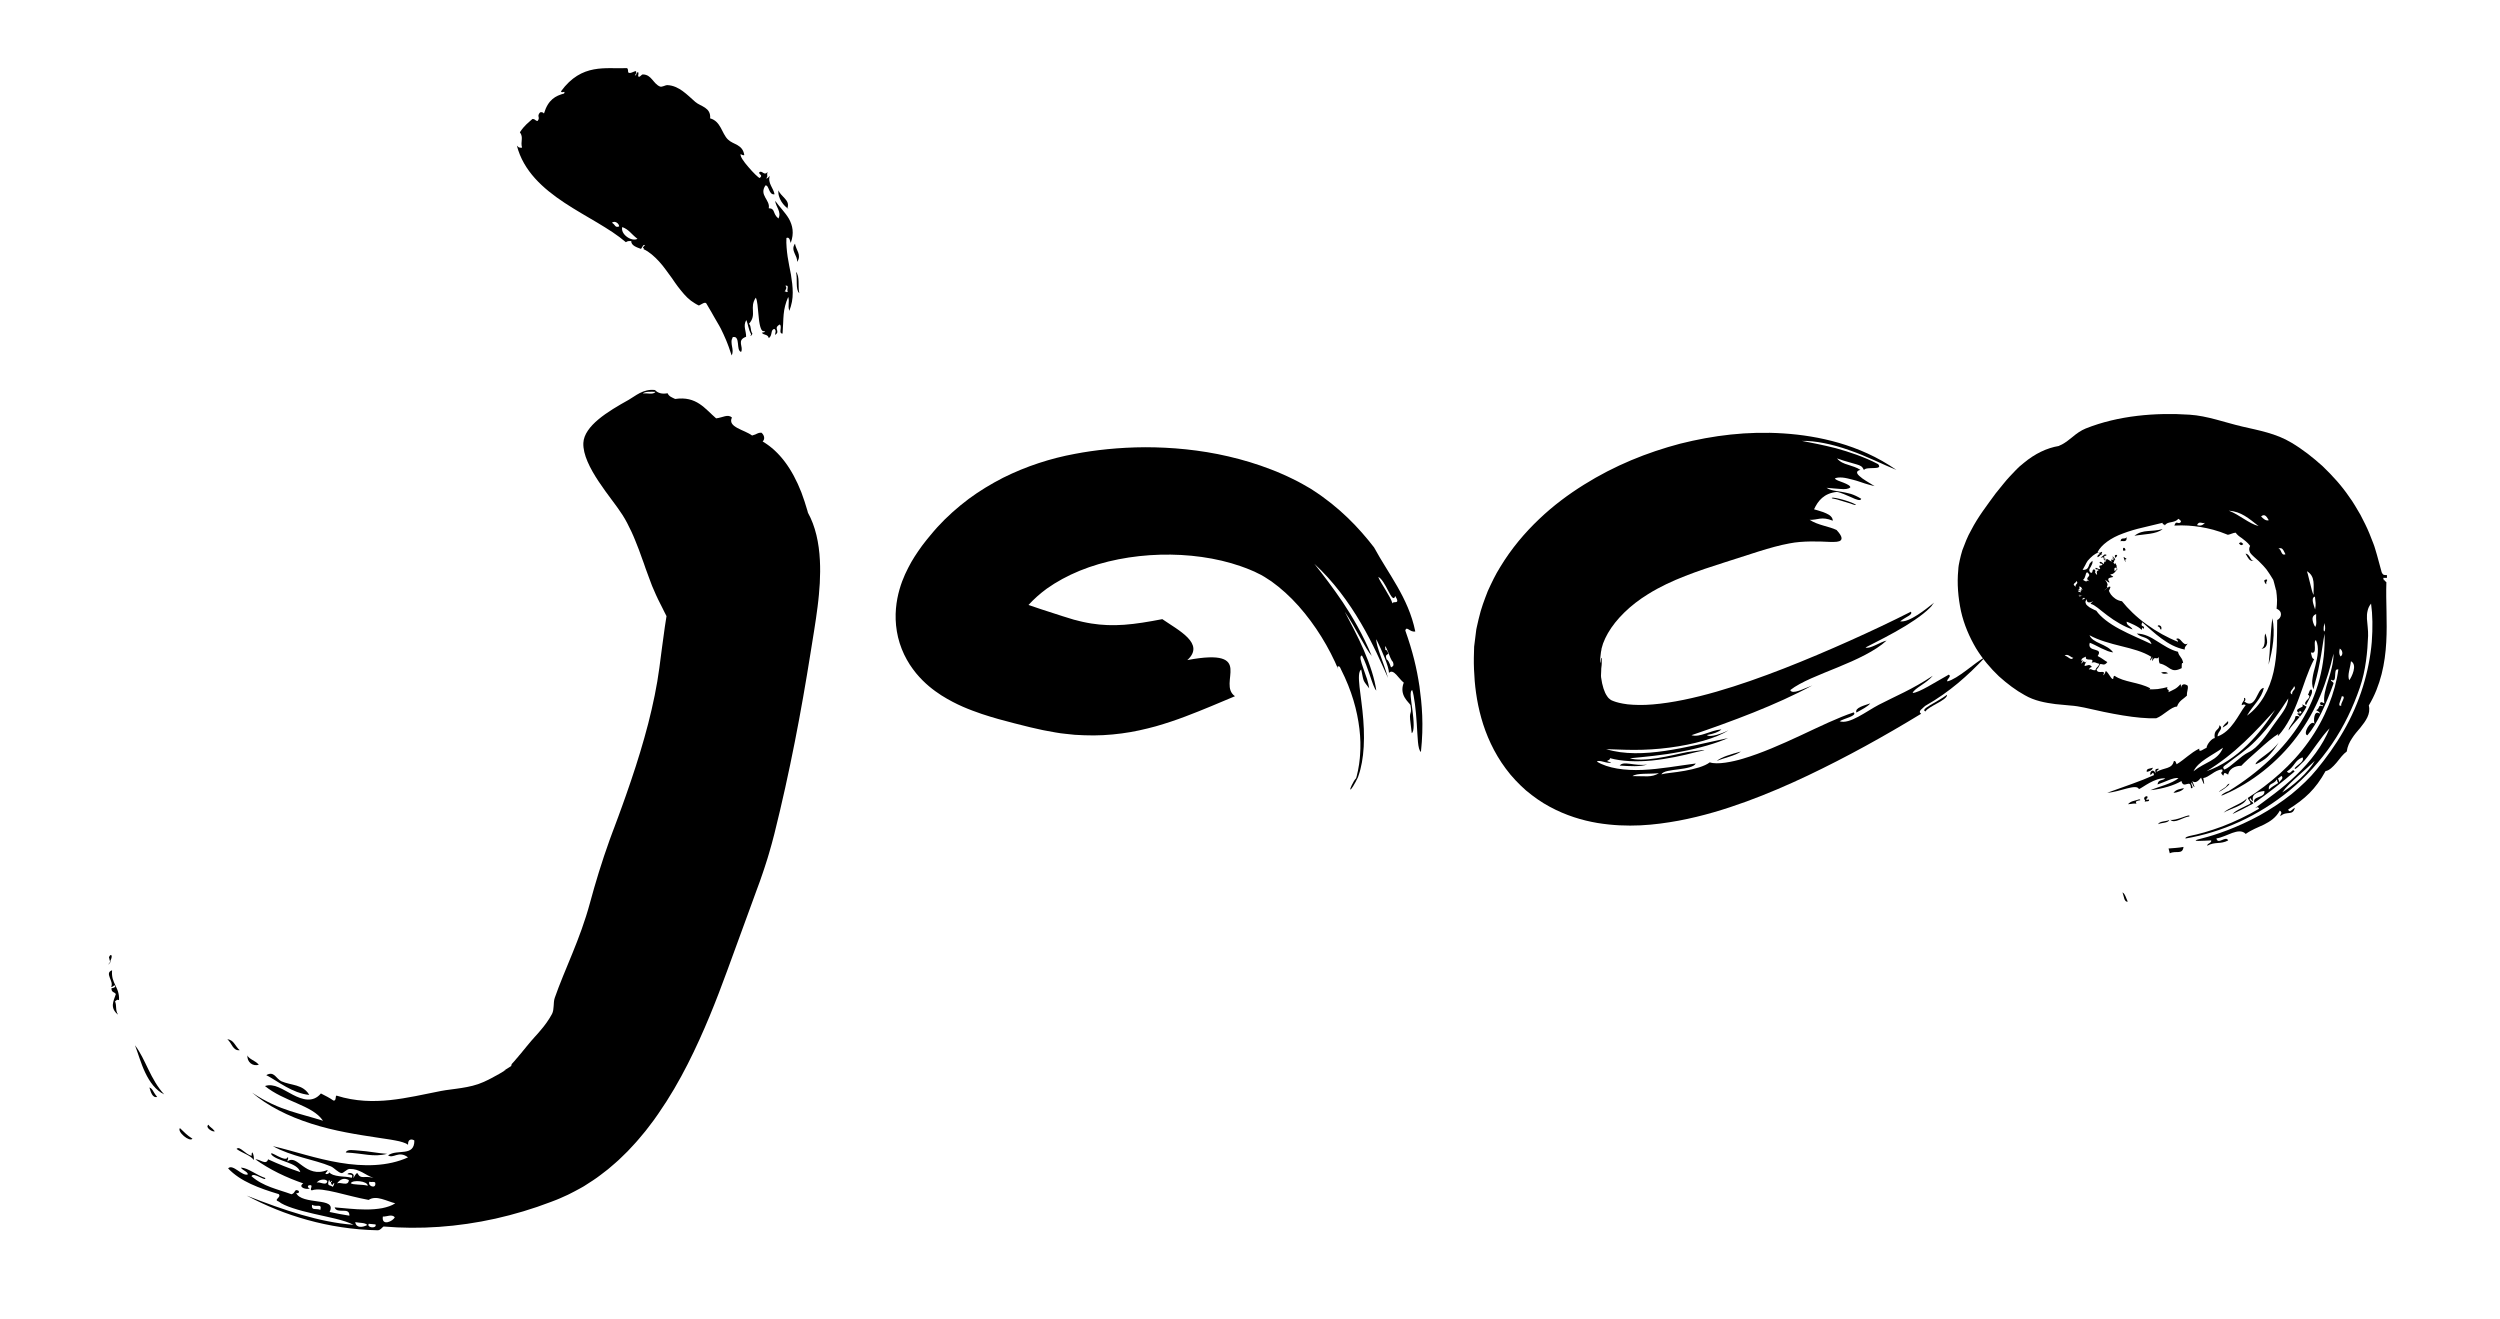 <?xml version="1.0" encoding="utf-8"?>
<!DOCTYPE svg PUBLIC "-//W3C//DTD SVG 1.1//EN" "http://www.w3.org/Graphics/SVG/1.1/DTD/svg11.dtd">
<svg version="1.1" id="jaco" xmlns="http://www.w3.org/2000/svg" xmlns:xlink="http://www.w3.org/1999/xlink" x="0px"
	 y="0px" width="398px" height="210px" viewBox="0 0 398 210" enable-background="new 0 0 398 210" xml:space="preserve">
<path d="M225.978,109.267c-0.435-2.892-1.064-5.532-2.253-8.887c0.207-0.813,0.749,0.34,1.589,0.148
	c-0.555-2.731-1.658-5.042-2.864-7.16c-1.214-2.124-2.525-4.06-3.699-6.217c-2.383-3.097-5.483-6.373-9.743-9.119l-0.398-0.257
	l-0.567-0.325l-0.647-0.37c-0.362-0.224-1.043-0.557-1.623-0.847c-0.621-0.316-1.154-0.544-1.71-0.792
	c-0.555-0.254-1.114-0.473-1.676-0.69c-2.246-0.874-4.533-1.558-6.813-2.087c-4.561-1.065-9.09-1.46-13.268-1.464
	c-4.178,0.021-8.009,0.448-11.183,1.056c-3.816,0.704-7.685,1.934-11.442,3.809c-1.87,0.963-3.713,2.066-5.474,3.369
	c-1.75,1.321-3.435,2.797-4.963,4.474c-0.387,0.412-0.745,0.86-1.113,1.293l-0.555,0.673l-0.384,0.489L147,86.607
	c-0.072,0.095-0.104,0.129-0.226,0.298l-0.606,0.857c-0.417,0.583-0.733,1.134-1.083,1.708c-0.683,1.237-1.363,2.549-1.887,4.375
	c-0.511,1.787-0.851,4.106-0.419,6.666c0.204,1.262,0.617,2.537,1.158,3.679c0.268,0.583,0.576,1.081,0.895,1.605
	c0.32,0.499,0.652,0.927,1.002,1.374c1.387,1.674,2.783,2.717,4.018,3.521c2.493,1.57,4.537,2.307,6.425,2.965
	c1.872,0.623,3.589,1.083,5.194,1.491c0.836,0.21,1.67,0.419,2.501,0.627l1.171,0.265l0.585,0.13l0.296,0.066l0.405,0.078
	c1.065,0.193,2.199,0.43,3.173,0.511l1.502,0.158l1.519,0.073c2.019,0.085,4.039-0.036,5.957-0.293
	c1.933-0.248,3.727-0.673,5.423-1.132c1.667-0.48,3.244-1.007,4.688-1.557c2.911-1.096,5.467-2.213,7.917-3.234
	c-1.442-1.004-0.599-2.929-0.723-4.376c-0.12-1.438-1.294-2.429-6.865-1.375c2.908-2.627-1.419-4.741-3.979-6.519
	c-2.186,0.425-4.221,0.765-6.064,0.895c-1.851,0.132-3.516,0.072-5.243-0.202c-0.43-0.05-0.872-0.175-1.31-0.249
	c-0.453-0.081-0.761-0.204-1.152-0.285l-0.284-0.067l-0.462-0.142l-0.925-0.286l-0.464-0.142l-0.116-0.036l-0.053-0.016
	c0.045,0.013,0.275,0.081,0.138,0.04l-0.03-0.01l-0.237-0.076l-0.94-0.304c-1.475-0.474-2.908-0.933-4.161-1.379
	c0.846-0.923,1.814-1.793,2.909-2.595c1.543-1.097,3.313-2.059,5.241-2.852c7.733-3.155,17.898-3.412,25.611-0.728
	c0.476,0.159,0.952,0.356,1.387,0.521l0.536,0.229c0.098,0.042,0.164,0.062,0.289,0.12l0.444,0.223
	c0.821,0.361,1.491,0.826,2.26,1.331c1.489,1.067,2.966,2.397,4.308,3.908c2.69,3.03,4.888,6.629,6.394,10.246
	c-0.143-0.341-0.27-0.666-0.072-0.633c0.126-0.019,0.252-0.013,0.436,0.475c1.732,3.403,2.591,6.574,2.938,9.471
	c0.176,1.452,0.206,2.841,0.104,4.166c-0.006,0.339-0.063,0.656-0.095,0.982c-0.026,0.331-0.083,0.646-0.141,0.961
	c-0.048,0.32-0.104,0.637-0.187,0.939c-0.071,0.307-0.141,0.651-0.206,0.821c-0.149,0.167-0.226,0.251-0.338,0.44
	c-0.159,0.275-0.283,0.511-0.375,0.706c-0.186,0.39-0.248,0.614-0.205,0.65c0.042,0.036,0.189-0.117,0.419-0.479
	c0.115-0.182,0.252-0.416,0.407-0.706c0.08-0.157,0.173-0.341,0.282-0.554c0.037-0.074,0.076-0.153,0.118-0.237
	c0.04-0.124,0.081-0.252,0.125-0.388c0.08-0.273,0.198-0.556,0.261-0.891c0.164-0.65,0.308-1.407,0.404-2.244
	c0.199-1.67,0.199-3.656,0.045-5.587c-0.281-3.872-1.199-7.429-0.334-8.023c0.448,2.138,0.227,1.593,1.274,3.006
	c-0.041-0.386-0.176-0.91-0.341-1.477c-0.194-0.56-0.395-1.17-0.599-1.718c-0.391-1.103-0.686-2.003-0.204-2.027
	c0.445,0.799,0.885,2.059,1.267,3.18c0.378,1.124,0.702,2.112,1.007,2.393c-0.242-1.796-0.988-4.122-1.967-6.384
	c-0.967-2.271-2.184-4.452-3.063-6.185c1.798,2.621,3.287,5.915,4.307,7.056c-1.431-3.458-3.062-6.219-4.622-8.563
	c-1.582-2.334-3.074-4.285-4.519-6.103c2.972,2.704,5.496,6.15,7.416,9.443c1.942,3.296,3.29,6.447,4.315,8.726
	c-0.687-2.456-1.942-5.129-1.864-6.169c0.907,1.859,1.977,4.281,2.018,5.366c0.71-0.786,1.604,1.021,2.354,1.549
	c-0.796,2.013,0.816,3.105,1.068,3.574c0.194,1.082,0.01,1.15-0.049,1.465c-0.076,0.318-0.029,0.878,0.249,3.008
	c0.435-0.241,0.342-1.942,0.124-3.567c-0.21-1.627-0.527-3.178-0.043-3.289c0.307,0.876,0.588,3.177,0.718,5.324
	c0.153,2.148,0.138,4.148,0.665,4.523C226.68,115.323,226.369,112.156,225.978,109.267z M160.3,94.336h0.002h0.001l-0.002,0.015
	c-0.002-0.004-0.004-0.015-0.006-0.015C160.294,94.336,160.298,94.336,160.3,94.336z M221.448,106.249
	c-0.262-0.803-0.487-1.195-0.697-1.281c-0.292-0.795,0.101-0.703,0.273-0.897c-0.203-0.589-0.331-0.607-0.46-0.594
	c-0.161-0.996,0.051-0.573,0.339,0.128c0.277,0.706,0.639,1.676,0.847,1.752C222.02,106.177,221.626,106.062,221.448,106.249z
	 M221.683,96.088c-0.244-1.035-1.889-3.244-2.268-4.231c0.517,0.165,1.124,1.292,1.59,2.205c0.481,0.903,0.861,1.589,1.122,0.829
	C223.042,96.384,221.708,95.562,221.683,96.088z"/>
<g>
	<path d="M306.539,113.264c0.443-0.819,3.521-1.823,3.429-2.657C308.294,111.853,305.557,112.925,306.539,113.264z"/>
	<path d="M257.857,121.877c1.494,0.106,3.298,0.214,4.393-0.17c-0.988,0.16-1.95-0.003-2.716-0.103
		C258.763,121.511,258.184,121.455,257.857,121.877z"/>
	<path d="M295.538,113.437c0.859-0.473,1.826-0.952,2.209-1.461C296.86,112.303,295.242,112.646,295.538,113.437z"/>
	<path d="M254.915,104.812v0.019v0.037v0.001C254.916,104.884,254.915,104.875,254.915,104.812z"/>
	<path d="M314.632,105.521c-0.492,0.371-1.042,0.786-1.594,1.201c-1.096,0.817-2.222,1.57-3.013,1.756
		c-0.202-0.333,0.75-0.776,0.224-1.079c-2.139,1.188-4.733,2.886-5.758,2.922c0.254-0.739,2.245-1.559,3.206-2.741
		c-3.307,2.2-5.909,3.226-8.595,4.621c-1.936,1.014-4.691,3.181-6.233,2.62c0.727-0.461,2.829-0.847,2.245-1.413
		c-2.532,0.842-5.419,2.257-8.455,3.674c-3.032,1.415-6.22,2.824-9.208,3.708c-1.565,0.476-4.081,0.996-5.252,0.573
		c-0.809,0.637-2.428,1.067-3.997,1.348c-1.57,0.291-3.09,0.373-3.713,0.564c0.298-0.539,1.517-0.639,2.746-0.801
		c1.228-0.161,2.463-0.376,2.73-0.928c-2.722,0.349-5.663,0.904-8.487,1.023c-2.804,0.125-5.517-0.258-7.247-1.315
		c0.297-0.408,1.823,0.447,2.256,0.11c-1.335-0.328-0.079-0.189-0.185-0.667c1.843,0.516,4.246,0.612,6.68,0.378
		c2.441-0.245,4.916-0.779,7.071-1.35c3.211-0.646-0.544-0.123-1.45,0.012c-1.299,0.239-3.089,0.708-4.82,0.968
		c-1.726,0.268-3.392,0.322-4.311,0.013c2.292-0.222,5.228-0.478,8.11-1.047c2.875-0.539,5.663-1.329,7.524-2.174
		c-3.452,0.743-6.75,1.558-10.013,2.041c-3.24,0.474-6.518,0.608-9.39-0.275c1.239,0.025,2.759,0.123,4.489,0.118
		c1.724,0.004,3.654-0.104,5.572-0.358c3.834-0.494,7.581-1.531,9.406-2.766c-0.9,0.475-2.95,1.228-3.436,0.76
		c1.067-0.191,1.888-0.484,2.315-0.901c-1.849,0.177-3.386,1.328-4.771,0.928c6.415-2.195,13.484-4.803,19.239-7.919
		c-1.338,0.476-3.197,1.529-3.511,0.734c1.72-1.341,4.622-2.406,7.58-3.627c2.955-1.211,5.952-2.589,7.758-4.252
		c-0.978,0.193-2.656,1.402-3.351,1.098c1.89-0.97,4.201-2.121,6.293-3.395c1.042-0.635,2.029-1.297,2.851-1.95
		c0.414-0.326,0.784-0.65,1.085-0.955l0.223-0.229c0.064-0.071,0.079-0.109,0.12-0.164l0.099-0.15
		c0.086-0.102,0.171-0.203,0.254-0.303c-0.363,0.284-0.758,0.594-1.156,0.905c-0.467,0.355-0.971,0.728-1.492,1.058
		c-1.033,0.659-2.058,1.14-2.769,1.022c1.071-0.824,2.034-1.017,1.714-1.533c-2.982,1.517-6.329,3.097-9.733,4.623
		c-3.415,1.529-6.931,3.026-10.486,4.414c-3.554,1.384-7.158,2.664-10.713,3.688c-3.541,1.023-7.077,1.784-10.159,2.036
		c-1.542,0.137-2.912,0.098-4.012-0.016c-1.081-0.134-1.806-0.342-2.202-0.496c-0.204-0.087-0.386-0.133-0.541-0.262
		c-0.167-0.12-0.36-0.272-0.541-0.575c-0.394-0.546-0.762-1.612-0.937-2.973c-0.042-0.342,0.029-0.681,0.021-1.064
		c-0.021-0.372,0.084-0.741,0.084-1.148v-0.597v-0.149c0-0.06-0.066-0.514-0.226,0.66l-0.05-0.1l0.02-0.404l0.087-0.807l0.044-0.403
		c0.009-0.089,0.011-0.084,0.017-0.1l0.014-0.043c0.053-0.134,0.018-0.203,0.066-0.419c0.089-0.263,0.167-0.53,0.237-0.805
		c0.123-0.268,0.236-0.539,0.344-0.818c0.124-0.276,0.297-0.547,0.435-0.83c1.279-2.225,3.559-4.471,6.371-6.197
		c1.91-1.196,3.898-2.101,5.918-2.896c2.026-0.793,4.096-1.483,6.322-2.184c1.842-0.591,3.658-1.173,5.381-1.726
		c1.734-0.542,3.404-1.009,4.895-1.28c2.124-0.43,4.801-0.319,6.468-0.238c0.848,0.015,1.456,0.009,1.72-0.27
		c0.249-0.265,0.127-0.765-0.688-1.633c-1.193-0.579-2.982-0.751-4.275-1.616c1.294,0.059,1.853-0.595,3.685,0.142
		c-0.021-0.559-0.47-0.913-1.064-1.174c-0.588-0.287-1.323-0.434-1.922-0.642c0.63-1.358,1.577-2.551,3.624-2.767
		c0.604,0.077,1.55,0.539,2.343,0.87c0.79,0.377,1.446,0.62,1.544,0.223c-0.559-0.343-1.116-0.607-1.649-0.778
		c-0.536-0.152-1.046-0.249-1.518-0.335c-0.944-0.154-1.731-0.208-2.345-0.635c0.72,0.048,1.506,0.157,2.189,0.183
		c0.682,0.064,1.268,0.033,1.586-0.254c0.017-0.272-0.53-0.519-1.115-0.758c-0.584-0.225-1.202-0.399-1.35-0.661
		c0.278-0.146,0.703-0.177,1.21-0.141c0.509,0.044,1.104,0.203,1.715,0.36c0.61,0.142,1.242,0.391,1.829,0.574
		c0.588,0.179,1.134,0.339,1.582,0.431c-0.965-0.604-1.886-1.095-2.398-1.59c-0.506-0.44-0.605-0.813,0.134-1
		c-0.599-0.401-1.308-0.581-1.97-0.81c-0.658-0.192-1.27-0.429-1.757-1.016c0.798,0.292,1.419,0.469,1.923,0.608
		c0.509,0.161,0.895,0.258,1.2,0.347c0.609,0.185,0.893,0.298,1.168,0.892c0.371-0.634,3.143,0.125,2.254-0.934
		c-2.274-1.189-4.604-1.938-6.723-2.531c-2.098-0.533-3.987-0.893-5.415-1.168c2.087-0.042,4.833,0.504,7.57,1.484
		c2.738,0.937,5.413,2.316,7.483,3.138c-3.013-2.095-6.139-3.423-9.146-4.3c-3.019-0.875-5.958-1.32-8.825-1.511
		c-5.74-0.377-11.183,0.307-16.473,1.638c-5.272,1.394-10.399,3.458-15.308,6.529c-2.451,1.531-4.852,3.305-7.121,5.468
		c-2.264,2.153-4.413,4.668-6.212,7.65c-0.751,1.186-1.373,2.512-1.972,3.82c-0.533,1.403-1.031,2.607-1.461,4.469l-0.294,1.29
		l-0.068,0.322l-0.025,0.18l-0.042,0.338l-0.281,2.246c-0.04,1.191-0.077,2.363-0.021,3.606c0.093,2.458,0.4,5.046,1.16,7.752
		c0.753,2.692,2.008,5.526,3.902,8.061c0.93,1.271,2.043,2.429,3.215,3.468c1.199,1,2.463,1.897,3.76,2.586
		c2.593,1.412,5.207,2.185,7.626,2.596c4.862,0.788,9.051,0.337,12.913-0.367c3.861-0.729,7.402-1.817,10.792-3.052
		c3.386-1.24,6.614-2.637,9.753-4.124c6.273-2.986,12.212-6.283,18.065-9.847c-0.6-0.396,0.23-0.831,0.644-1.253
		c2.041-1.159,3.707-2.368,5.22-3.625c0.754-0.637,1.474-1.272,2.177-1.95c0.355-0.336,0.694-0.677,1.056-1.04l0.539-0.556
		l0.475-0.526C315.6,104.829,315.166,105.126,314.632,105.521z M259.899,123.556c0.7-0.52,2.615-0.304,4.205-0.465
		C262.897,123.834,261.824,123.535,259.899,123.556z"/>
	<path d="M291.675,79.342c0.539,0.077,1.591,0.425,2.452,0.678c0.85,0.299,1.509,0.529,1.268,0.28
		C294.185,79.631,291.171,78.95,291.675,79.342z"/>
	<path d="M277.152,119.64c-1.637,0.447-3.112,0.875-3.854,1.507C274.469,120.653,276.34,120.282,277.152,119.64z"/>
</g>
<g>
	<path d="M343.527,99.729c0.438,0.074,0.261,0.452,0.533,0.508C344.335,99.509,343.378,99.386,343.527,99.729z"/>
	<path d="M338.468,88.819c-0.125,0.196-0.267-0.268-0.397-0.078c0.131,0.432,0.255,0.701,0.361,0.717
		C338.104,88.747,338.64,89.317,338.468,88.819z"/>
	<path d="M336.754,89.082c-0.229-0.447-0.321-0.369-0.505-0.619c0.289,0.396,0.288,0.79,0.482,0.864
		C336.628,89.124,336.682,89.095,336.754,89.082z"/>
	<path d="M337.002,88.522c0.289-0.227-0.661-0.374-0.197,0.32C336.896,88.607,336.909,88.768,337.002,88.522z"/>
	<path d="M338.062,87.704c0.103-0.036,0.204-0.076,0.322-0.097C338.319,86.982,337.774,87.149,338.062,87.704z"/>
	<path d="M338.558,85.516c-0.322,0.473-0.897-0.122-0.963,0.674C337.786,85.972,338.642,86.529,338.558,85.516z"/>
	<path d="M358.811,89.313c-0.335-0.035-0.485-0.316-0.63-0.612c-0.185-0.275-0.372-0.56-0.695-0.549
		c0.133,0.15,0.25,0.467,0.451,0.719C358.095,89.142,358.343,89.348,358.811,89.313z"/>
	<path d="M357.13,86.614c-0.19-0.169-0.343-0.469-0.688-0.1C356.625,86.685,356.768,86.97,357.13,86.614z"/>
	<path d="M360.868,92.251c-0.334,0.025-0.425,0.143-0.39,0.245c0.035,0.185,0.19,0.522,0.335,0.5c-0.08-0.218-0.01-0.357,0.052-0.5
		C360.927,92.398,360.978,92.35,360.868,92.251z"/>
	<path d="M360.029,103.284c0.604-0.041,0.836-0.465,0.895-0.959c0.019-0.515-0.129-1.085-0.275-1.478
		c-0.159,0.354-0.12,0.819-0.113,1.292C360.513,102.596,360.425,103.043,360.029,103.284z"/>
	<path d="M361.766,98.415c-0.318,2.052-0.342,5.08-0.606,7.387C361.808,103.446,362.254,100.806,361.766,98.415z"/>
	<path d="M354.696,114.797c-0.291,0.344-0.743,0.595-0.834,1.03C354.257,115.536,354.896,115.347,354.696,114.797z"/>
	<path d="M342.744,122.217c-0.391,0.168-1.101,0.065-0.979,0.668C342.248,122.792,342.621,122.605,342.744,122.217z"/>
	<path d="M341.64,127.198c0.172-0.064,0.329-0.139,0.196-0.454c-0.341,0.025-0.529,0.177-0.485,0.523
		c0.184,0,0.139,0.193,0.09,0.386c0.186-0.156,0.807,0.045,0.681-0.366C341.943,127.297,341.717,127.418,341.64,127.198z"/>
	<path d="M340.583,127.243c-0.926,0.329-1.257,0.217-1.811,0.787c0.76-0.038,0.714-0.155,1.357-0.083
		C339.654,127.255,341.229,127.563,340.583,127.243z"/>
	<path d="M347.672,125.465c-0.639,0.167-1.201,0.176-1.652,0.749C346.573,126.204,347.572,125.856,347.672,125.465z"/>
	<path d="M345.356,130.537c-0.533,0.274-1.586,0.159-1.786,0.679C344.103,130.945,345.166,131.059,345.356,130.537z"/>
	<path d="M345.509,130.492c0.631,0.743,2.071-0.435,3.029-0.516c0.166-0.308-0.423-0.093-1.139,0.162
		C346.682,130.383,345.837,130.646,345.509,130.492z"/>
	<path d="M357.691,127.124c-0.915,0.929-2.827,1.406-3.698,2.25C355.164,128.68,357.333,128.259,357.691,127.124z"/>
	<path d="M337.899,142.07c0.238,0.57,0.252,1.594,0.835,1.464C338.474,143.009,338.316,142.277,337.899,142.07z"/>
	<path d="M333.97,88.713c0.133-0.084,0.262-0.184,0.39-0.287c-0.049-0.042-0.113-0.143-0.184-0.143h0.18h0.001l0.002,0.084
		c0.028-0.02,0.053-0.012,0.078-0.03c-0.001,0.012-0.003,0.023-0.005,0.033c0.01-0.008,0.021-0.014,0.032-0.023l0.12-0.105
		l0.06-0.055l0.029,0.041l-0.106,0.054h-0.002c0.042-0.432,0.076-0.279,0.12-0.416c-0.307-0.044-0.282,0.174-0.449,0.194
		C334.239,88.306,333.739,88.43,333.97,88.713z"/>
	<path d="M379.911,92.689c-0.166-0.119-0.302-0.27-0.412-0.448l-0.004-0.009l-0.002,0.216L379.417,92h0.147H380v-0.443l-0.304-0.013
		l-0.168-0.025l-0.114-0.052l-0.11-0.111c-0.047-0.076-0.106-0.159-0.14-0.247l-0.75-2.756l-0.282-0.951
		c-0.095-0.32-0.196-0.639-0.297-0.878l-0.613-1.561c-0.414-1.035-0.939-2.027-1.445-3.016c-0.567-0.95-1.103-1.935-1.758-2.811
		c-1.236-1.833-2.706-3.419-4.236-4.899c-1.566-1.416-3.22-2.716-4.973-3.755c-2.456-1.483-5.192-1.962-7.825-2.573
		c-2.757-0.641-5.591-1.717-8.417-1.892c-5.358-0.354-11.305,0.117-16.524,2.199c-0.747,0.31-1.403,0.764-2.004,1.272
		c-0.606,0.488-1.167,0.948-1.771,1.267c-0.101,0.05-0.569,0.255-0.498,0.244c-1.898,0.312-3.819,1.228-5.587,2.703
		c-0.22,0.183-0.443,0.368-0.667,0.556l-0.308,0.294l-0.114,0.113l-0.229,0.231c-0.299,0.316-0.604,0.638-0.917,0.967
		c-0.161,0.178-0.292,0.311-0.481,0.532c-0.193,0.232-0.387,0.466-0.583,0.703c-0.386,0.476-0.778,0.962-1.18,1.458
		c-1.333,1.839-2.792,3.697-3.895,5.847c-0.591,1.013-1.015,2.163-1.408,3.201c-0.172,0.543-0.301,1.093-0.419,1.613
		c-0.121,0.52-0.211,1.023-0.229,1.529c-0.214,2.146-0.016,4.413,0.435,6.55c0.482,2.153,1.355,4.138,2.387,5.895
		c1.062,1.744,2.33,3.212,3.643,4.467c1.346,1.209,2.718,2.245,4.122,3.012c1.543,0.901,3.274,1.211,4.883,1.422
		c0.804,0.077,1.598,0.152,2.369,0.226c0.771,0.053,1.489,0.172,2.188,0.32c4.228,0.98,8.448,1.815,11.491,1.71
		c1.165-0.437,2.388-1.86,3.308-1.86c0.327-0.96,1.05-1.209,1.579-1.741c-0.031-0.742,0.242-1.017,0.125-1.581
		c-0.359-0.284-0.991-0.414-1.072,0.367c-0.011-0.234,0.04-0.562-0.096-0.597c-0.664,0.763-1.007,0.806-1.896,1.262
		c0.213-0.623-0.378-0.186-0.163-0.81c-0.403,0.112-0.973,0.231-1.554,0.313c-0.579,0.057-1.167,0.066-1.591,0.007
		c0.151-0.005,0.341,0.095,0.404-0.13c-1.792-0.983-4.206-0.952-5.679-1.994c-0.354,0.169-0.027,0.507-0.326,0.512
		c-0.341-0.191-0.547-0.875-1.055-1.283c-0.137,0.263-0.25,0.687-0.428,0.677c0.539-1.069-0.932,0.003-1.049-0.92
		c0.192-0.161,0.373-0.406,0.54-0.836c0.395-0.099,0.663,0.362,1.173-0.332c-0.577-0.321-0.695-0.516-1.542-0.963
		c0.495-0.747,0.069-0.847-0.418-0.998c-0.503-0.133-1.087-0.313-0.838-1.109c0.394,0.126,1.096,0.492,1.799,0.854
		c0.366,0.166,0.731,0.333,1.058,0.465c0.336,0.121,0.643,0.196,0.866,0.211c-0.504-0.692-1.312-1.047-2.078-1.402
		c-0.768-0.349-1.458-0.727-1.688-1.331c1.461,0.816,3.32,1.307,5.074,1.741c1.765,0.438,3.422,0.855,4.771,1.699
		c-0.062,0.226-0.28,0.395-0.124,0.582c0.1-0.217,0.205-0.413,0.331-0.533c-0.03,0.231-0.131,0.546-0.014,0.605
		c0.327-0.921,0.667-0.058,0.983-0.632c0.022,0.378,0.001,0.812,0.153,1.033c1.693,0.361,1.684,1.673,3.499,0.742
		c0.036-0.35-0.068-0.994,0.235-0.786c-0.109-0.933-0.663-1.017-0.822-1.818c-1.229-0.294-2.319-1.066-3.345-1.691
		c-1.026-0.673-2.009-1.184-3.217-1.212c0.395,0.397,0.886,0.509,1.32,0.662c0.429,0.176,0.804,0.39,1.028,1.023
		c-1.609-0.772-3.447-1.514-5.085-2.398c-1.641-0.872-3.012-1.914-3.707-2.923c-0.198-0.093-0.488-0.197-0.712-0.335
		c-0.122-0.069-0.25-0.139-0.377-0.21c-0.118-0.074-0.202-0.156-0.298-0.236c-0.087-0.082-0.188-0.165-0.239-0.251
		c-0.044-0.086-0.076-0.173-0.09-0.261c-0.038-0.177,0.024-0.357,0.238-0.544c-0.144,0.312,0.174,0.833,0.99,0.287
		c-0.228,0.212-0.513,0.455-0.372,0.476c0.634,0.137,1.392,0.909,2.606,1.813c1.179,0.9,2.75,1.846,4.037,2.245
		c-0.319-0.586-0.996-0.594-0.952-1.241c0.409,0.152,1.934,0.769,2.389,1.318c0.139-0.652,0.269-0.238,0.319-0.106
		c0.307-0.796-0.664-0.174-0.215-1.112c0.972,0.834,1.938,1.779,3.038,2.573c1.092,0.812,2.328,1.504,3.72,1.771
		c-0.06-0.47,0.265-0.61,0.476-0.973c-0.807,0.583-1.124-1.25-1.877-0.686c0.167,0.041,0.293,0.154,0.336,0.424
		c-1.653-0.64-3.447-1.631-5.041-2.795c-1.606-1.149-2.968-2.511-3.891-3.665c-0.821-0.112-1.38-0.591-1.743-1.05
		c-0.131-0.212-0.275-0.417-0.333-0.602c0.032-0.074,0.068-0.144,0.098-0.219c0.063-0.122,0.114-0.255,0.155-0.403
		c-0.279-0.131-0.348,0.006-0.403,0.167c-0.005-0.026-0.007-0.058-0.014-0.08c-0.168,0.144-0.384,0.349-0.515,0.447
		c-0.001,0-0.002,0-0.003-0.001c-0.002-0.009,0-0.017-0.001-0.026c0.21-0.185,0.464-0.4,0.481-0.458
		c-0.1-0.063-0.095-0.103-0.134-0.137c0.012-0.012,0.027-0.024,0.038-0.039c0.133-0.172,0.136-0.449-0.313-1.02
		c0.054,0.022,0.211,0.139,0.342,0.26c0.136,0.118,0.269,0.223,0.374,0.141c-0.577-0.769,0.145-0.701,0.584-0.845
		c-0.196-0.283-0.508-0.214-0.415-0.426c0.293,0.032,0.555-0.171,0.806-0.486c0.063-0.078,0.125-0.164,0.188-0.254l0.047-0.069
		l-0.022-0.018L337,90.587v-0.018c0,0.032,0.095,0.06,0.131,0.102c-0.484-0.82,0.14-0.112-0.33-0.933
		c-0.29-0.4,0.103,0.553-0.385-0.237c0.256,0.113,0.16-0.509-0.159-0.813c0.473,1.01-0.443-0.131-0.072,0.745
		c-0.215-0.076-1.144-0.839-0.736-0.182c-0.271-0.335-0.448-0.493-0.448-0.559c0,0.004,0,0.008,0,0.013
		c0,0.017-0.007,0.036-0.005,0.053c0.328,0.362,0.289,0.54,0.203,0.54c0.02,0.035,0.036,0.07,0.057,0.105
		c-0.436-0.037-0.124,0.14-0.417,0.401c-0.166-0.405-0.823-0.517-0.485-0.083c0.111-0.047,0.235,0.002,0.379,0.183
		c-0.376,0.287-0.738-0.129-0.379,0.645c-0.134,0.271-0.999-0.552-0.689,0.119c0.145-0.083,0.313,0,0.483,0.082
		c-0.429,0.169-0.345,0.308-0.325,0.485c0.032,0.169,0.083,0.315-0.052,0.239c-0.588-0.703,0.144-0.273-0.348-0.827
		c-0.511-0.054-0.092,0.786-0.669,0.479c-0.259-0.366-0.106-0.574,0.035-0.79c0.084-0.117,0.111-0.195,0.191-0.375
		c0.127-0.214,0.19-0.44,0.128-0.687c-0.1,0.084-0.196,0.183-0.292,0.292l-0.14,0.17c-0.021,0.041-0.031,0.073-0.047,0.112
		c-0.056,0.15-0.107,0.312-0.179,0.45c-0.142,0.283-0.365,0.444-0.898,0.429c0.141-0.252,0.28-0.503,0.414-0.744
		c0.139-0.245,0.194-0.437,0.391-0.704c0.558-0.632,1.1-1.119,1.684-1.305c-0.037-0.018-0.071-0.033-0.119-0.062
		c0.598-1.167,2.098-2.287,4.083-2.996c0.976-0.369,2.036-0.682,3.111-0.925c1.068-0.265,2.141-0.5,3.164-0.762
		c-0.018,0.367,0.33,0.156,0.362,0.433c0.2-0.379,0.6-0.458,1.015-0.533c0.417-0.088,0.847-0.169,1.126-0.539
		c0.164,0.146,0.411,0.188,0.435,0.493c-0.454,0.555-0.751-0.39-1.058,0.589c1.605-0.087,2.857,0.021,4.153,0.224
		c1.292,0.217,2.658,0.533,4.366,1.244c0.39-0.055,0.826-0.324,1.24-0.339c0.238,0.351,0.564,0.595,0.987,0.875
		c0.382,0.308,0.885,0.642,1.316,1.223c-0.222,0.396-0.169,0.728-0.029,1.025c0.153,0.289,0.444,0.523,0.656,0.736
		c0.482,0.407,0.974,0.862,1.449,1.385c0.217,0.269,0.5,0.529,0.685,0.84c0.191,0.286,0.465,0.661,0.582,0.878l0.238,0.386
		c0.041,0.081,0.084,0.1,0.124,0.233l0.115,0.411l0.213,0.826l0.05,0.207l0.024,0.104l0.036,0.016l0.012,0.107
		c0.062,0.48,0.119,0.966,0.129,1.443c0,0.475-0.027,0.948-0.074,1.414c1.08,0.436,0.742,1.533,0.1,1.797
		c-0.019,1.359-0.024,2.714-0.063,4.104c-0.061,1.38-0.211,2.777-0.52,4.158c-0.611,2.741-2.044,5.406-4.23,6.964
		c0.946-1.666,2.351-2.711,2.679-4.425c-0.604,0.066-0.857,0.938-1.271,1.659c-0.404,0.721-0.966,1.242-1.856,0.481
		c0.291-0.05,0.233-0.669-0.033-0.525c0.191,0.458-0.453,0.709-0.34,1.157c0.188-0.125,0.38-0.174,0.62-0.039
		c-0.642,0.835-1.164,1.861-1.852,2.798c-0.675,0.941-1.511,1.79-2.621,2.202c-0.046-0.829,1.06-1.228,0.29-1.781
		c-0.008,0.848-0.964,0.589-0.75,2.043c-0.427,0.025-1.231,0.921-1.311,1.565c-0.385,0.079-1.261,0.919-1.151,0.107
		c-1.404,0.689-2.27,1.684-3.604,2.495c-0.115-0.29-0.208-0.653-0.455-0.47c-0.276,1.261-1.572,0.99-2.701,1.666
		c-0.087-0.315,0.344-0.218,0.295-0.5c-0.799,0.052-0.445,0.342-0.513,0.767c-0.25-0.799-0.919-0.399-0.821,0.217
		c0.287,0.02,0.429-0.745,0.6,0.047c-2.335,1.051-4.435,1.707-7.449,2.813c2.015-0.118,4.667-1.523,5.046-0.579
		c0.66-0.278,2.502-1.846,4.186-1.716c-0.434,0.421-1.117,0.106-1.227,0.972c1.167-0.375,2.509-1.157,3.339-1.017
		c-0.994,0.9-3.316,1.4-4.457,1.928c1.869-0.191,3.788-0.776,4.926-1.459c0.325,1.409,1.489-0.499,1.513,1.14
		c0.671,0.097-0.246-0.82,0.151-0.895c0.128,0.269,0.205,0.704,0.419,0.689l-0.349-0.925c0.529,0.464,1.045-0.14,1.388-0.549
		c0.628,1.547,0.55,1.17,0.354,0.068c0.451-0.056,0.891-0.37,1.373-0.678c0.477-0.328,0.994-0.644,1.636-0.711
		c0.29,0.612-0.604,0.267,0.172,1.021c0.203-0.444,0.037-0.634,0.779-0.181c0.219-1.267,1.723-1.442,2.081-1.394
		c0.458-0.5,1.553-1.49,2.711-2.502c1.144-1.041,2.36-2.098,3.249-2.624c-0.056,0.118-0.217,0.224-0.086,0.364
		c1.454-1.615,2.485-3.794,3.284-5.954c0.815-2.174,1.418-4.306,2.455-6.279c-0.38-0.064-0.409-0.575-0.527-1.07
		c1.169,0.434,0.268-1.798,0.81-1.95c0.561,1.18,0.251,2.66-0.084,4.038c-0.188,0.686-0.371,1.356-0.459,1.99
		c-0.109,0.627-0.091,1.233,0.131,1.804c0.31-1.122,0.733-2.667,1.014-4.278c0.33-1.603,0.506-3.255,0.765-4.576
		c0.172,4.803-1.053,9.74-3.777,14.076c-2.704,4.347-6.706,8.017-11.49,10.979c-0.767,0.215-1.896,1.139-0.503,0.461
		c4.032-1.755,8.263-4.967,11.367-9.137c1.557-2.069,2.819-4.342,3.759-6.606c0.949-2.266,1.58-4.511,2.073-6.586
		c0.012,1.476-0.455,2.937-0.852,4.255c-0.41,1.323-0.774,2.509-0.612,3.638c-0.282-0.132-0.594-0.345-0.686,0.027
		c0.068,0.484,0.526,0.038,0.437,0.446c-0.832-0.369-0.412,0.428-1.057,0.606c0.237,0.181,0.657,0.326,0.583,0.565
		c-0.516-0.344-0.746-0.028-0.851,0.407c-0.107,0.432-0.075,1.012,0.024,1.2c-0.348-0.379-0.79,0.07-1.106,0.581
		c-0.308,0.519-0.447,1.167-0.044,1.26c1.561-1.781,3.055-5.14,4.127-8.151c0.197-0.36-0.465-0.392-0.374-0.707
		c0.586,0.351,0.638-0.13,0.664-0.653c0.039-0.521-0.013-1.09,0.516-0.972c-0.48,3.597-2.099,7.838-4.768,11.532
		c-2.648,3.724-6.22,6.723-9.652,8.929c0.053,0.298,0.676,0.798,0.321,0.951c-0.205,0.114-0.773,0.366-1.347,0.669
		c-0.575,0.284-1.159,0.616-1.399,0.939c1.11-0.517,2.214-1.084,3.312-1.692c-0.081-0.357-0.853-0.462-0.485-0.864
		c0.139,0.189,0.249,0.506,0.446,0.428c-0.43-1.247,1.362-1.517,1.789-1.543c0.19,1.175-1.979,0.738-1.593,1.888
		c2.109-1.457,4.602-3.427,6.408-4.989c-0.39-0.7-0.603,0.752-1.222,0.003c1.298-0.852,1.175-1.729,2.473-2.256
		c0.415,0.605-0.787,1.173-1.229,1.706c-0.052,0.56,1.115-0.819,1.515-1.151c1.285-1.482,2.674-3.811,4.034-5.176
		c-1.04,2.657-3.062,5.31-5.315,7.455c-2.251,2.176-4.688,3.848-6.592,5.28c0.26-0.125,0.539-0.343,0.675,0.068
		c-1.853,1.096-3.893,2.066-5.837,2.811c-1.945,0.728-3.794,1.252-5.291,1.54c-0.231,0.114-0.613,0.12-0.584,0.39
		c5.775-0.98,11.57-3.532,16.626-7.694c2.515-2.091,4.81-4.591,6.708-7.376c1.903-2.786,3.359-5.856,4.415-8.927
		c0.967-2.784,1.231-5.801,1.325-8.263c0.028-0.883-0.122-1.831-0.182-2.704c-0.021-0.44-0.002-0.869,0.1-1.28
		c0.086-0.405,0.255-0.791,0.554-1.157c0.253,1.783,0.279,3.865,0.114,6.103c-0.187,2.245-0.651,4.67-1.402,7.104
		c-0.75,2.435-1.814,4.877-3.114,7.118c-1.29,2.249-2.783,4.298-4.273,6.108c-1.035,1.284-2.427,2.618-3.996,3.904
		c-1.577,1.25-3.333,2.413-5.088,3.387c-3.518,1.924-6.977,3.111-9.111,3.64c-2.727,0.653,0.621,0.355,1.419,0.333
		c0.105,0.454-0.658,0.441-0.631,0.856c1.287-0.709,2.077-0.181,3.335-0.846c-0.351-0.851-1.632,0.783-1.875-0.322
		c1.558-0.2,3.574-1.873,4.669-0.715c0.914-0.654,1.935-1.03,2.909-1.489c0.971-0.499,1.898-1.079,2.521-2.229
		c0.532,0.398,0.002,0.573,0.096,0.881c1.028-0.915,1.946,0.048,2.293-1.323c-0.365,0.155-0.856,0.94-1.062,0.272
		c2.691-1.689,4.357-3.225,5.956-6.119c0.576-0.076,1.16-0.666,1.727-1.319c0.547-0.685,1.088-1.417,1.64-1.793
		c0.118-0.823,0.434-1.48,0.833-2.08c0.382-0.611,0.86-1.155,1.322-1.694c0.878-1.096,1.695-2.207,1.358-3.558
		c1.914-3.19,2.601-6.761,2.78-10.072C380.078,98.906,379.807,95.787,379.911,92.689z M336.615,90.503
		c0.022-0.056,0.057-0.101,0.1-0.121c0.072-0.031,0.174,0.004,0.335,0.167c-0.162,0.153-0.265,0.258-0.328,0.329h-0.113v0.052
		c0-0.067,0.005-0.139,0-0.211C336.604,90.645,336.604,90.565,336.615,90.503z M328.699,104.369
		c0.565-0.435,1.156,0.545,1.388,0.286C329.741,105.313,329.246,104.469,328.699,104.369z M330.604,92.964
		c-0.097,0.119-0.289,0.268-0.085,0.478c-0.449-0.267-0.425-0.419-0.311-0.538c0.116-0.122,0.33-0.209,0.35-0.42
		C330.793,92.724,330.716,92.839,330.604,92.964z M330.826,94.098c0.011-0.054,0.201-0.068,0.468,0.066
		c-0.043,0.062-0.036,0.103-0.043,0.147C330.956,94.241,330.82,94.149,330.826,94.098z M330.945,94.697
		c0.162,0.023,0.325,0.044,0.597,0.07c0.041,0.007-0.073-0.002-0.192-0.012c-0.294-0.014-0.036,0.026-0.009,0.049
		C330.542,94.792,331.15,94.736,330.945,94.697z M331.865,95.118c-0.367,0.252,0.176-0.007,0.068,0.155
		C331.4,95.622,331.301,95.36,331.865,95.118z M331.539,94.834c-0.397,0.053,0.197-0.006-0.571,0.128
		C331.312,94.883,330.422,94.949,331.539,94.834z M332.087,104.531c-0.259,0.921,1.525,0.021,0.903,0.975
		c0.581-0.19,0.594,0.039,1.224,0.176c-0.189,0.583-0.438,0.431-0.63,1.012c-0.752,0.045-0.516-0.327-1.052-0.085
		c0.156-0.301,0.323-0.412,0.496-0.417c-0.339-0.579-0.774-0.183-1.134-0.176c-0.111-0.136,0.162-0.479,0.292-0.746
		c-0.443,0.563-0.263-0.421-0.713,0.277c-0.268,0.263-0.05-0.165,0.103-0.397c-0.064-0.084-0.132,0.005-0.202,0.105
		C331.243,104.747,331.903,104.654,332.087,104.531z M331.993,91.667c0.063-0.24,0.101-0.469,0.274-0.572
		c1.016,0.756-0.663,0.766,0.381,1.45c-0.916-0.356,0.037,0.405-1.035-0.224C331.828,92.16,331.923,91.908,331.993,91.667z
		 M331.614,93.889c-0.884-0.259,0.451,0.479-0.859,0.035c0.372-0.044,0.351-0.349,0.239-0.548
		C331.513,93.414,331.305,93.75,331.614,93.889z M349.772,83.598c0.331-0.762,0.839-0.158,1.257-0.372
		C350.636,83.702,350.226,83.745,349.772,83.598z M354.818,81.296c2.002,0.155,3.136,1.197,4.758,2.458
		C358.011,83.361,356.537,81.944,354.818,81.296z M359.961,82.216c0.655-0.563,0.968,0.213,1.229,0.607
		C360.709,82.959,360.337,82.597,359.961,82.216z M362.545,93.993c0,0.006-0.002,0-0.005-0.003l0.005,0V93.993z M362.702,87.344
		c0.716-0.333,0.874,0.435,1.143,0.893C363.087,88.558,363.251,87.339,362.702,87.344z M349.207,122.786
		c0.761-1.581,2.824-2.433,4.701-3.752c-0.442,1.07-1.168,1.643-1.997,2.111C351.083,121.625,350.161,122.019,349.207,122.786z
		 M351.27,122.784c2.1-1.271,4.188-2.909,6.025-4.652c1.847-1.739,3.458-3.528,4.898-5.101c-1.158,1.809-2.606,3.807-4.45,5.594
		C355.911,120.415,353.681,121.942,351.27,122.784z M362.067,115.26c-1.271,1.824-2.625,3.816-4.094,4.499
		c-1.295,0.612-2.769,2.325-3.843,2.756c-0.489-0.431,0.104-0.653,0.389-0.88c1.342-1.078,3.139-2.214,4.557-3.678
		c2.338-2.346,4.068-5.006,5.215-6.763C364.21,112.628,363.042,113.861,362.067,115.26z M364.915,110.553
		c-0.715-0.364,0.286-0.878,0.298-1.333C365.687,109.77,364.79,109.883,364.915,110.553z M368.565,97.023
		c-0.195-0.677-0.744-1.866-0.023-2.038C368.636,95.899,368.727,96.148,368.565,97.023z M367.819,93.054
		c-0.209-0.707-0.346-1.532-0.556-2.118c1.408,0.836,1.006,2.318,1.065,3.768C368.133,94.407,367.981,93.75,367.819,93.054z
		 M368.587,99.807c-0.1-0.132-0.328-0.552-0.402-0.976c-0.089-0.427-0.013-0.863,0.547-1.072
		C368.667,98.837,368.9,99.256,368.587,99.807z M370.044,99.187C370.475,100.709,369.605,101.199,370.044,99.187L370.044,99.187z
		 M361.197,125.704c-0.103-1.127,0.727-0.711,1.294-1.633c0.017,0.184,0.037,0.37,0.205,0.585
		C361.882,125.187,361.867,125.115,361.197,125.704z M362.845,124.548c-0.016-0.185-0.038-0.37-0.208-0.584
		c0.197-0.137,0.386-0.295,0.578-0.446C363.639,123.95,362.998,124.223,362.845,124.548z M366.144,123.983
		c-1.018,0.947-2.118,1.76-2.821,2.174c0.601-0.857,1.585-1.772,2.571-2.658c0.992-0.873,1.969-1.756,2.611-2.368
		C368.079,121.932,367.166,123.042,366.144,123.983z M372.49,103.254c0.433,0.214,0.604,0.981,0.125,1.256
		C372.373,104.195,372.36,103.768,372.49,103.254z M372.746,112.329c-0.431,0.138-0.371-0.224-0.226-0.616
		c0.127-0.4,0.333-0.843,0.258-0.852C373.684,110.716,372.515,112.01,372.746,112.329z M374.005,108.292
		c-0.363-0.775,0.177-1.993,0.265-3.021C375.371,105.824,374.368,107.822,374.005,108.292z"/>
	<path d="M334.434,88.372c-0.024,0.02-0.049,0.035-0.074,0.055C334.394,88.455,334.419,88.454,334.434,88.372z"/>
	<path d="M334.237,88.028c0-0.032-0.007-0.065-0.027-0.1c-0.057,0.012-0.113,0.031-0.168,0.049
		C334.127,88.017,334.191,88.034,334.237,88.028z"/>
	<path d="M334.9,88.668c0.028,0.006,0.052,0.014,0.075,0.024c0-0.049,0.012-0.099,0.026-0.146l0.032-0.039l0.046-0.019l0.08-0.01
		l0.154-0.005v-0.19h-0.228c-0.047,0-0.045-0.016-0.042-0.021c-0.006,0.011-0.072,0.101-0.594,0.496v0.039
		c0-0.011,0.111-0.022,0.116-0.031c0.019-0.037,0.176-0.052,0.264-0.04c0.326,0.35-0.242,0.042,0.283,0.527
		c0.025,0.032,0.055,0.044,0.081,0.044c-0.106-0.186-0.189-0.368-0.209-0.54C334.955,88.729,334.934,88.701,334.9,88.668z"/>
	<path d="M335.043,88.263C335.043,88.262,335.043,88.262,335.043,88.263L335.043,88.263z"/>
	<path d="M341.918,84.545c-0.704,0.054-1.405,0.184-2.115,0.752c1.414-0.26,3.532-0.229,4.486-1.068
		C343.349,84.481,342.628,84.486,341.918,84.545z"/>
	<path d="M345.172,107.208c-0.245-0.24-0.582-0.28-1.12-0.144C344.46,107.465,345.104,107.136,345.172,107.208z"/>
	<path d="M365.427,114.048c-0.025,0.752-1.03,1.514-1.093,2.248c0.913-1.393,1.903-1.986,2.87-3.789
		c-0.265-0.135-0.589-0.437-0.753-0.284c0.724,0.321-1.063,0.498-0.716,1.058c0.666,0.614,0.003-0.535,0.671,0.074
		c-0.137,0.45-0.509,0.043-0.694,0.304c0.174,0.158,0.472,0.306,0.387,0.484C365.828,113.933,365.621,113.948,365.427,114.048z"/>
	<path d="M367.12,112.262c0.687-1.413,1.102-1.87,0.915-2.46c-0.401-0.175-0.388,0.565-0.619,0.764
		C368.26,111.121,366.479,111.613,367.12,112.262z"/>
	<path d="M362.767,118.191c-0.568,0.797-1.417,1.494-2.167,2.043c-0.745,0.562-1.388,0.985-1.521,1.411
		c-0.057,0.14,1.343-0.569,1.956-1.198C361.597,119.928,362.555,118.624,362.767,118.191z"/>
	<path d="M354.938,124.774c-0.364-0.001-0.425,0.393-0.632,0.529C351.743,126.948,354.625,125.464,354.938,124.774z"/>
	<path d="M345.432,135.845c1.002-0.494,2.02,0.291,2.184-1.017c-0.828,0.162-1.595,0.178-2.383,0.251L345.432,135.845z"/>
</g>
<g>
	<path d="M49.236,174.311c-0.257-0.443-0.567-0.741-0.904-0.977c-0.169-0.116-0.349-0.21-0.536-0.289
		c-0.185-0.083-0.376-0.153-0.574-0.212c-0.791-0.234-1.662-0.358-2.433-0.696c-0.399-0.187-0.701-0.609-1.036-0.904
		c-0.344-0.286-0.727-0.438-1.361-0.069c0.913,0.463,1.94,1.193,3.102,1.834C46.649,173.64,47.937,174.191,49.236,174.311z"/>
	<path d="M37.049,166.616c0.271,0.361,0.566,0.648,1.118,0.574c-0.187-0.145-0.333-0.326-0.468-0.51
		c-0.134-0.185-0.265-0.367-0.395-0.546c-0.264-0.35-0.574-0.627-1.112-0.695C36.571,165.784,36.794,166.24,37.049,166.616z"/>
	<path d="M39.891,169.271c0.349,0.279,0.821,0.397,1.317,0.225c-0.16-0.171-0.335-0.314-0.515-0.439
		c-0.18-0.125-0.368-0.228-0.542-0.332c-0.341-0.213-0.649-0.407-0.759-0.708C39.342,168.53,39.549,168.983,39.891,169.271z"/>
	<path d="M60.051,183.922c0.503-0.019,1.019-0.084,1.571-0.232c-1.299-0.071-2.991-0.426-4.537-0.52
		c-0.726-0.031-1.83-0.293-2.035,0.31c1.41,0.064,2.483,0.256,3.499,0.366C59.056,183.907,59.548,183.929,60.051,183.922z"/>
	<path d="M17.605,152.887c0.084-0.177,0.134-0.328,0.158-0.451c0.048-0.246-0.005-0.382-0.094-0.397
		c-0.089-0.014-0.213,0.092-0.307,0.331c-0.046,0.12,0.103,0.272,0.081,0.459c-0.011,0.094,0.168,0.195,0.168,0.306v0.043
		l-0.185,0.058c0.002,0.039-0.089,0.079-0.086,0.119c0.006,0.081-0.033,0.165-0.023,0.251c0.071-0.152,0.109-0.294,0.162-0.427
		C17.535,153.063,17.564,152.978,17.605,152.887z"/>
	<path d="M33.195,179.054c-0.659,0.437,0.767,1.264,0.994,1.031C33.704,179.458,33.435,179.508,33.195,179.054z"/>
	<path d="M21.49,166.409c0.486,1.252,0.921,2.868,1.632,4.357c0.705,1.484,1.681,2.833,3.02,3.462
		c-1.091-1.17-1.845-2.59-2.517-3.966C22.949,168.883,22.361,167.54,21.49,166.409z"/>
	<path d="M28.646,179.597c-0.252,0.257,0.122,0.845,0.635,1.271c0.506,0.436,1.141,0.706,1.355,0.413
		c-0.519-0.333-0.771-0.541-1.021-0.764C29.365,180.293,29.119,180.052,28.646,179.597z"/>
	<path d="M52.287,186.504c0.043,0.057,0.09,0.108,0.141,0.157C52.447,186.596,52.413,186.535,52.287,186.504z"/>
	<path d="M130.527,89.216c-0.138-2.808-0.712-5.443-1.905-7.595c-0.024-0.095-0.048-0.191-0.073-0.287
		c-0.294-1.014-0.616-1.998-0.969-2.941c-1.45-3.714-3.459-6.513-6.167-8.11c0.442-0.417,0.231-1.047-0.193-1.399
		c-0.72,0.005-0.595,0.224-1.49,0.452c-0.597-0.457-1.591-0.791-2.339-1.2c-0.748-0.405-1.25-0.892-0.867-1.67
		c-0.676-0.595-1.46,0.019-2.518,0.136c-1.778-1.525-3.111-3.591-6.523-3.087c-0.46-0.229-0.984-0.38-1.202-0.91
		c-0.951,0.176-1.576-0.052-2.015-0.515c-1.888-0.22-3.129,0.975-4.176,1.56c-1.648,0.918-3.424,1.949-4.802,3.098
		c-0.689,0.574-1.279,1.178-1.704,1.811c-0.425,0.629-0.685,1.281-0.715,1.961c-0.041,0.918,0.227,1.947,0.672,2.98
		c0.224,0.521,0.493,1.051,0.794,1.583c0.299,0.529,0.623,1.044,0.965,1.563c0.34,0.513,0.705,1.035,1.055,1.52
		c0.35,0.485,0.702,0.959,1.04,1.414c0.169,0.228,0.334,0.451,0.495,0.667c0.155,0.213,0.305,0.419,0.45,0.618
		c0.286,0.398,0.543,0.771,0.757,1.108c0.133,0.21,0.263,0.424,0.391,0.643c0.126,0.217,0.242,0.433,0.359,0.655
		c0.233,0.443,0.458,0.901,0.678,1.372c0.228,0.475,0.412,0.937,0.611,1.419c0.193,0.478,0.393,0.969,0.576,1.456
		c0.175,0.484,0.351,0.971,0.527,1.458l0.269,0.733l0.247,0.724c0.168,0.482,0.344,0.962,0.53,1.44
		c0.167,0.474,0.338,0.942,0.527,1.406c0.413,0.968,0.809,1.891,1.288,2.805c0.247,0.457,0.448,0.911,0.681,1.363
		c0.11,0.215,0.218,0.426,0.326,0.639c-0.094,0.573-0.183,1.147-0.267,1.722c-0.324,2.216-0.59,4.426-0.869,6.494
		c-0.379,2.882-1.005,5.866-1.776,8.89c-0.786,3.023-1.716,6.089-2.755,9.141c-0.255,0.765-0.523,1.526-0.789,2.289
		c-0.13,0.383-0.272,0.76-0.407,1.142l-0.203,0.571l-0.2,0.546l-0.393,1.084l-0.466,1.251l-0.116,0.313l-0.028,0.078l-0.007,0.02
		c-0.068,0.175,0.052-0.135,0.081-0.209l-0.016,0.042l-0.066,0.171l-0.261,0.687c-0.177,0.463-0.337,0.906-0.5,1.354
		c-1.281,3.566-2.29,6.898-3.163,10.128c-0.76,2.813-1.769,5.491-2.789,7.991c-1.019,2.505-2.031,4.853-2.798,7.056
		c-0.144,0.402-0.149,0.868-0.178,1.309c-0.028,0.44-0.068,0.88-0.259,1.258c-0.521,0.969-1.16,1.842-1.812,2.595
		c-0.162,0.189-0.323,0.378-0.484,0.567c-0.163,0.174-0.323,0.349-0.479,0.526l-0.23,0.268l-0.227,0.248
		c-0.149,0.165-0.292,0.334-0.428,0.51c-0.15,0.187-0.299,0.348-0.44,0.527c-0.07,0.089-0.14,0.178-0.209,0.266
		c-0.069,0.088-0.138,0.159-0.206,0.24c-0.135,0.158-0.265,0.32-0.391,0.485c-0.128,0.144-0.251,0.285-0.372,0.433l-0.178,0.224
		l-0.173,0.191c-0.114,0.128-0.226,0.267-0.334,0.399c-0.109,0.111-0.215,0.228-0.32,0.349l-0.078,0.092l-0.039,0.046l-0.019,0.024
		c-0.005,0.006-0.004,0.007-0.006,0.011c-0.01,0.025-0.02,0.054-0.028,0.085s-0.017,0.065-0.024,0.102l-0.011,0.058l-0.005,0.031
		l-0.003,0.016c-0.007,0.007-0.031,0.02-0.045,0.03c-0.266,0.167-0.531,0.334-0.794,0.501l-0.197,0.124l-0.098,0.063l-0.049,0.031
		l-0.012,0.008l-0.006,0.003c-0.337,0.14,0.456-0.188,0.373-0.154l-0.003,0.001l-0.021,0.013c-0.109,0.066-0.219,0.131-0.328,0.197
		c-0.218,0.131-0.437,0.262-0.652,0.392c-0.874,0.499-1.744,0.97-2.625,1.356c-1.071,0.485-2.288,0.75-3.462,0.933
		c-0.586,0.1-1.166,0.159-1.715,0.24c-0.551,0.062-1.072,0.149-1.551,0.237c-2.839,0.563-5.402,1.16-8.092,1.448
		c-1.341,0.139-2.71,0.197-4.126,0.105c-1.414-0.094-2.88-0.331-4.379-0.807c-0.279-0.062,0.004,0.909-0.535,0.769
		c-0.294-0.213-0.618-0.4-0.951-0.586c-0.167-0.092-0.339-0.179-0.512-0.265c-0.171-0.089-0.343-0.179-0.516-0.27
		c-1.273,1.52-2.949,1.002-4.495,0.192c-0.781-0.397-1.525-0.876-2.255-1.175c-0.359-0.159-0.721-0.268-1.08-0.309
		c-0.355-0.046-0.715-0.018-1.08,0.111c0.729,0.593,1.575,1.099,2.452,1.543c0.882,0.438,1.784,0.833,2.65,1.204
		c1.726,0.762,3.264,1.482,4.143,2.778c-1.877-0.59-3.498-0.986-5.281-1.564c-0.886-0.298-1.818-0.632-2.811-1.099
		c-0.994-0.463-2.063-1.038-3.204-1.819c1.162,1.011,2.611,1.97,4.228,2.812c1.615,0.847,3.405,1.562,5.232,2.145
		c1.827,0.588,3.697,1.03,5.489,1.376c1.792,0.35,3.506,0.604,5.046,0.84c0.432,0.075,0.904,0.128,1.378,0.209
		c0.475,0.071,0.953,0.142,1.401,0.233c0.448,0.079,0.866,0.175,1.22,0.292c0.354,0.108,0.644,0.242,0.834,0.404
		c-0.021-0.544,0.165-0.767,0.388-0.824c0.223-0.063,0.486,0.036,0.62,0.145c0.009,1.313-0.667,1.648-1.528,1.772
		c-0.862,0.129-1.889,0.041-2.654,0.586c0.395,0.293,0.832,0.098,1.34-0.049c0.255-0.07,0.528-0.122,0.829-0.081
		c0.302,0.04,0.631,0.161,1.004,0.453c-1.602,0.729-3.387,1.106-5.233,1.215c-1.847,0.11-3.752-0.048-5.628-0.361
		c-1.877-0.313-3.724-0.778-5.501-1.265c-1.78-0.487-3.493-0.993-5.155-1.379c1.454,0.812,3.108,1.354,4.715,1.813
		c1.61,0.462,3.173,0.845,4.529,1.415c0.533,0.235,1.167,1.01,1.702,1.067c0.291,0.021,0.824-0.659,1.281-0.664
		c0.395-0.002,0.745,0.043,1.067,0.142c0.162,0.048,0.316,0.107,0.467,0.174c0.152,0.062,0.299,0.133,0.445,0.208
		c0.292,0.151,0.577,0.322,0.874,0.485c0.297,0.156,0.605,0.308,0.942,0.427c-0.389-0.117-0.702-0.152-0.967-0.156
		c-0.264-0.009-0.478,0.011-0.665,0.013c-0.372,0.001-0.636-0.064-0.94-0.636c-0.338,0.086-0.412,0.613-0.704,0.787
		c0.513-0.771-0.702-1.008-0.865-0.603c0.323,0.118,0.976-0.058,0.675,0.571c-0.275-0.08-0.595-0.126-0.936-0.16
		c-0.339-0.036-0.702-0.047-1.051-0.097c-0.35-0.046-0.689-0.11-0.988-0.22c-0.227-0.087-0.428-0.206-0.592-0.362
		c-0.047,0.161-0.431,0.349-0.622,0.183c0.081-0.274,0.315-0.241,0.349-0.602c-0.434,0.191-0.839,0.281-1.219,0.312
		c-0.379,0.03-0.732-0.002-1.056-0.087c-0.326-0.083-0.625-0.207-0.904-0.351c-0.276-0.151-0.531-0.321-0.769-0.49
		c-0.954-0.683-1.611-1.365-2.478-0.738c0.067-0.255,0.261-0.575,0.065-0.69c-0.047,0.254-0.268,0.309-0.562,0.252
		c-0.293-0.059-0.66-0.224-1.001-0.392c-0.68-0.346-1.259-0.712-1.004-0.231c0.448,0.517,1.478,0.833,2.446,1.187
		c0.242,0.088,0.48,0.182,0.706,0.286c0.226,0.101,0.439,0.208,0.63,0.332c0.381,0.25,0.673,0.558,0.804,0.964
		c-1.743-0.585-3.459-1.266-5.136-2.04c-0.306,1.033-1.358-0.087-2.007,0.017c1.028,0.742,2.305,1.509,3.645,2.172
		c1.339,0.662,2.736,1.224,3.966,1.644c-0.487,0.307-0.335,0.589,0.001,0.741c0.334,0.154,0.842,0.189,1.039,0.037
		c-0.337-0.03-0.44-0.445-0.07-0.485c0.787-0.128-0.094,0.765,0.402,0.812c0.86-0.314,2.247-0.05,3.865,0.325
		c1.615,0.383,3.467,0.892,5.174,1.203c0.301-0.214,0.636-0.296,0.989-0.31c0.354-0.014,0.727,0.053,1.103,0.158
		c0.376,0.105,0.756,0.233,1.12,0.364c0.363,0.132,0.712,0.252,1.021,0.321c-0.547,0.375-1.259,0.607-2.062,0.774
		c-0.802,0.148-1.694,0.218-2.598,0.215c-1.81,0.006-3.657-0.25-4.99-0.339c0.159,0.561,0.774,0.527,1.327,0.536
		c0.554,0.002,1.05,0.041,1.022,0.788c-0.527-0.085-1.055-0.168-1.581-0.272c-0.526-0.098-1.052-0.198-1.574-0.316
		c0.639-1.279-0.468-1.49-1.854-1.68c-1.382-0.194-3.08-0.383-3.467-1.368c0.303,0.171,0.627-0.109,0.336-0.358
		c-0.663-0.313-0.411,0.395-1.077,0.583c-0.562-0.205-1.12-0.387-1.674-0.56c-0.55-0.187-1.102-0.352-1.639-0.563
		c-0.538-0.208-1.07-0.431-1.581-0.72c-0.256-0.144-0.51-0.293-0.757-0.466c-0.246-0.174-0.487-0.362-0.723-0.568
		c0.183-0.374,0.764-0.119,1.289,0.127c0.525,0.243,0.989,0.496,0.903,0.161c-0.317-0.103-0.652-0.255-0.991-0.422
		c-0.337-0.175-0.677-0.369-1.012-0.546c-0.337-0.175-0.66-0.354-0.975-0.476c-0.313-0.126-0.615-0.202-0.892-0.21
		c0.202,0.424,1.068,0.607,1.106,1.083c-0.421,0.184-1.042-0.239-1.623-0.637c-0.292-0.196-0.579-0.375-0.839-0.457
		c-0.258-0.085-0.493-0.068-0.682,0.137c0.966,1.028,2.211,1.83,3.598,2.474c1.388,0.647,2.907,1.158,4.461,1.621
		c0.49,0.53-0.946,0.881,0.014,1.194c0.878,0.719,3.137,1.38,5.521,1.927c2.387,0.557,4.892,0.988,6.367,1.763
		c-0.68-0.047-1.363-0.13-2.049-0.219c-0.685-0.105-1.375-0.209-2.066-0.354c-1.385-0.266-2.778-0.626-4.188-1.029
		c-2.82-0.819-5.69-1.862-8.709-3.048c2.996,1.592,6.213,2.924,9.691,3.881c3.475,0.961,7.212,1.563,11.185,1.643
		c0.451-0.028,0.614-0.398,0.916-0.603c5.766,0.499,11.845,0.077,17.811-1.25c2.979-0.672,5.938-1.55,8.809-2.652l0.539-0.207
		l0.27-0.104l0.135-0.052l0.499-0.208l0.027-0.011l0.054-0.025l0.865-0.389l0.216-0.097l0.108-0.049l0.215-0.106
		c0.287-0.144,0.574-0.291,0.859-0.44c0.285-0.15,0.568-0.302,0.851-0.458l0.421-0.236l0.206-0.118l0.163-0.103
		c0.86-0.552,1.754-1.108,2.524-1.712c0.394-0.299,0.8-0.599,1.176-0.906l1.091-0.936c0.179-0.157,0.365-0.314,0.536-0.474
		l0.5-0.479l0.992-0.969l0.913-0.981c0.302-0.328,0.609-0.657,0.879-0.988l0.831-0.994l0.207-0.249l0.192-0.249l0.383-0.498
		c0.252-0.332,0.51-0.666,0.756-0.999l0.703-0.997c1.85-2.662,3.365-5.31,4.685-7.905c1.321-2.596,2.459-5.146,3.492-7.634
		c1.031-2.489,1.953-4.917,2.812-7.269c1.22-3.337,2.47-6.757,3.763-10.293c0.301-0.828,0.605-1.662,0.912-2.504
		c0.175-0.474,0.35-0.95,0.526-1.427c0.156-0.452,0.312-0.904,0.47-1.36c0.082-0.244,0.163-0.489,0.245-0.734
		c0.084-0.258,0.168-0.518,0.252-0.778c0.083-0.26,0.165-0.52,0.248-0.781c0.076-0.253,0.151-0.507,0.227-0.761
		c0.306-1.018,0.583-2.053,0.852-3.102c2.481-9.932,4.3-19.601,5.759-28.783c0.384-2.439,0.822-4.936,1.131-7.428
		c0.072-0.624,0.154-1.242,0.205-1.864c0.054-0.621,0.104-1.238,0.142-1.851c0.028-0.615,0.047-1.225,0.056-1.829
		C130.577,90.405,130.553,89.805,130.527,89.216z M102.349,62.658c0.27-0.388,1.516-0.283,2.006-0.276
		C103.964,62.918,102.966,62.507,102.349,62.658z M51.356,188.387c-0.352-0.081-0.73-0.239-0.955-0.076
		c0.221-0.349,0.617-0.501,0.971-0.521c0.355-0.027,0.671,0.082,0.734,0.272C52.024,188.484,51.707,188.468,51.356,188.387z
		 M52.921,188.938c-0.3-0.371-0.92,0.047-0.571-1.045c0.171-0.001,0.16,0.128,0.14,0.264c0.154,0.079,0.2-0.041,0.241-0.171
		c0.208,0.087,0.058,0.24-0.05,0.217c0.01,0.264,0.216,0.624,0.336,0.301C53.378,187.931,53.166,188.903,52.921,188.938z
		 M53.644,188.412c0.517-0.71,1.136-0.954,1.895-0.538C55.454,188.959,54.188,188.096,53.644,188.412z M56.985,188.587
		c-0.508-0.033-0.946-0.074-1.139-0.21c0.132-0.311,0.798-0.388,1.434-0.318c0.636,0.071,1.248,0.316,1.269,0.706
		C58.069,188.646,57.494,188.611,56.985,188.587z M59.753,188.448c0.063,0.862-1.305,0.343-0.936-0.324
		C59.083,188.276,59.832,187.975,59.753,188.448z M51.007,192.602c-0.783-0.288-1.452,0.208-1.34-0.801
		c0.389,0.224,0.791,0.154,1.061,0.159C50.996,191.967,51.134,192.057,51.007,192.602z M57.291,195.311
		c-0.369-0.043-0.665-0.255-0.733-0.746c0.333,0.067,0.731,0.086,1.085,0.132c0.354,0.043,0.665,0.122,0.824,0.327
		C58.103,195.212,57.66,195.353,57.291,195.311z M59.196,195.392c-0.355-0.032-0.69-0.245-0.49-0.565
		c0.359,0.042,0.717,0.07,1.077,0.101C59.919,195.281,59.551,195.422,59.196,195.392z M60.949,193.679
		c0.66,0.034,1.395-0.44,1.897,0.096C62.638,194.402,60.709,195.294,60.949,193.679z M97.916,131.403l-0.003,0.007
		C97.917,131.399,97.918,131.395,97.916,131.403z"/>
	<path d="M37.658,182.91c0.85,0.644,2.296,1.027,2.731,1.766c0.154-0.564-0.345-1.951-0.333-0.674
		c-0.511-0.102-0.982-0.525-1.391-0.832C38.26,182.852,37.922,182.633,37.658,182.91z"/>
	<path d="M23.782,173.123c0.104,0.316,0.213,0.74,0.398,1.064c0.186,0.324,0.439,0.553,0.841,0.449
		C24.257,173.695,24.354,173.361,23.782,173.123z"/>
	<path d="M18.374,156.879c-0.155-0.331-0.317-0.666-0.427-1.052c-0.101-0.391-0.155-0.818-0.103-1.36
		c-0.644,0.23-0.556,0.652-0.376,1.144c0.174,0.491,0.479,1.02,0.227,1.512c0.39-0.005,0.486-0.439,0.649-0.153
		c0.017,0.25-0.288,0.308-0.6,0.364c-0.015,0.715,0.505,0.56,0.699,0.927c-0.207,0.591-0.441,1.135-0.478,1.677
		c-0.013,0.269,0.031,0.534,0.156,0.801c0.126,0.266,0.333,0.533,0.669,0.792c-0.255-0.419-0.281-0.757-0.3-1.079
		c-0.017-0.324-0.021-0.635-0.176-1.039c0.279-0.172,0.285-0.353,0.637-0.194c0.027-0.524-0.045-0.939-0.149-1.313
		C18.697,157.533,18.525,157.211,18.374,156.879z"/>
	<path d="M126.89,41.698c0.806-1.085-0.202-1.933-0.325-2.911C125.777,39.906,127.033,40.702,126.89,41.698z"/>
	<path d="M89.867,32.282c0.854,0.567,1.747,1.11,2.627,1.634c0.876,0.516,1.748,1.029,2.605,1.534
		c0.838,0.504,1.653,1.006,2.429,1.519c0.77,0.514,1.463,1.039,2.108,1.586c0.319-0.234,0.581-0.168,0.857-0.181
		c-0.035,0.719,0.917,1.017,1.553,1.25c0.341-0.44,0.275-0.674,0.649-0.621c-0.726,0.74-0.011,0.291-0.25,0.657
		c0.233,0.111,0.46,0.238,0.682,0.378c0.216,0.142,0.421,0.298,0.625,0.465c0.405,0.333,0.792,0.71,1.165,1.114
		c0.383,0.399,0.708,0.843,1.046,1.289c0.33,0.449,0.661,0.901,0.993,1.353c0.31,0.46,0.621,0.913,0.945,1.345
		c0.32,0.433,0.67,0.834,0.998,1.226c0.337,0.386,0.698,0.737,1.093,1.039c0.197,0.151,0.405,0.289,0.62,0.416
		c0.207,0.132,0.425,0.251,0.654,0.354c0.428-0.204,0.954-0.622,1.175-0.342c0.218,0.387,0.431,0.751,0.641,1.098
		c0.053,0.086,0.104,0.172,0.156,0.257c0.048,0.087,0.097,0.174,0.145,0.261c0.096,0.17,0.191,0.339,0.285,0.504
		c0.19,0.329,0.375,0.648,0.557,0.962c0.091,0.157,0.182,0.312,0.271,0.466c0.089,0.154,0.184,0.31,0.25,0.457
		c0.292,0.595,0.573,1.187,0.836,1.817c0.066,0.157,0.13,0.317,0.193,0.479c0.078,0.205,0.157,0.412,0.237,0.623
		c0.16,0.433,0.316,0.885,0.467,1.364c0.243-0.495,0.151-0.943,0.064-1.419c-0.044-0.238-0.087-0.483-0.087-0.743
		c0-0.065,0.002-0.131,0.009-0.199c0.007-0.064,0.022-0.117,0.039-0.179c0.034-0.12,0.084-0.247,0.154-0.382
		c0.161-0.028,0.287-0.02,0.386,0.014c0.05,0.019,0.091,0.038,0.131,0.074c0.041,0.04,0.076,0.085,0.106,0.136
		c0.122,0.203,0.167,0.486,0.198,0.78c0.062,0.588,0.064,1.222,0.5,1.361c0.454-0.804-0.781-1.85,0.8-2.417
		c0.008-0.241-0.025-0.479-0.069-0.715c-0.021-0.107-0.042-0.217-0.063-0.326c-0.02-0.101-0.039-0.203-0.054-0.305
		c-0.061-0.409-0.061-0.833,0.213-1.315c0.33,0.725,0.296,1.409,0.781,2.271c-0.304,0.489,0.15,0.188,0.186-0.124
		c-0.188-0.268-0.218-0.55-0.256-0.832c-0.034-0.265-0.067-0.498-0.277-0.721c0.67-0.745,0.66-1.394,0.627-2.05
		c-0.034-0.656-0.08-1.321,0.456-2.109c0.134,0.243,0.212,0.653,0.271,1.134c0.062,0.48,0.105,1.031,0.153,1.564
		c0.024,0.268,0.049,0.53,0.079,0.779c0.015,0.124,0.03,0.245,0.047,0.362c0.018,0.117,0.041,0.251,0.064,0.367
		c0.095,0.476,0.221,0.854,0.403,1.049c0.107,0.116,1.029,0.125-0.052,0.325c0.287,0.442,0.947,0.184,1.106,0.866
		c0.645-0.453,0.219-1.365,0.898-1.466c0.349,0.291,0.107,0.632,0.097,0.953c0.966-0.618-0.407-1.032,0.763-1.668
		c0.418,0.396-0.282,1.443,0.431,1.458c0.1-1.2,0.09-2.153,0.176-3.06c0.043-0.454,0.111-0.896,0.229-1.352
		c0.116-0.453,0.268-0.911,0.498-1.422c0.12,0.406,0.097,0.718,0.07,1.054c-0.027,0.337-0.044,0.689,0.104,1.163
		c0.188-0.488,0.323-0.971,0.417-1.451c0.095-0.479,0.12-0.95,0.125-1.428c0.004-0.955-0.123-1.917-0.283-2.891
		c-0.175-0.95-0.389-1.894-0.531-2.868c-0.075-0.484-0.121-0.985-0.163-1.473c-0.041-0.49-0.053-0.989-0.026-1.5
		c0.553-0.237,0.563,0.576,0.685,0.791c0.575-1.561,0.295-2.774-0.282-3.834c-0.604-1.036-1.514-1.904-2.197-2.874
		c0.089,0.97,1.054,1.738,0.522,2.821c-0.975-0.776-0.448-1.598-1.543-1.634c0.271-1.317-1.596-2.076-0.522-3.636
		c0.599-0.062,0.498,1.574,1.444,1.415c-0.161-0.988-1.134-1.773-0.758-2.922c-0.195,0.175-0.417,0.474-0.557,0.389
		c0.343-0.486,0.003-0.393,0.212-1.015c-0.574,0.676-0.812-0.283-1.304,0.015c-0.23,0.386,0.686,0.439,0.042,0.942
		c-0.197-0.039-1.046-0.857-1.796-1.746c-0.756-0.868-1.423-1.786-1.208-2.107c-0.076,0.11,0.573,0.333,0.549,0.177
		c-0.133-0.844-0.562-1.246-1.065-1.547c-0.504-0.292-1.085-0.47-1.538-0.912c-0.501-0.483-0.781-1.22-1.151-1.881
		c-0.369-0.654-0.83-1.251-1.677-1.479c0.145-1.76-1.525-1.89-2.362-2.617c-0.333-0.287-0.664-0.601-0.994-0.893
		c-0.33-0.292-0.665-0.577-1.017-0.832c-0.702-0.506-1.482-0.902-2.407-0.95c-0.381-0.021-0.877,0.366-1.219,0.221
		c-1.084-0.458-1.317-1.887-2.688-1.922c-0.243-0.062-0.579,0.646-0.782,0.262c0.009-0.145,0.226-0.948-0.266-0.463
		c0.098,0.073-0.102,0.407-0.258,0.362c0.228-0.308,0.254-0.518,0.189-0.684c-0.394,0.006-0.84,0.445-1.208,0.232
		c-0.132-0.211,0.031-0.567-0.235-0.714c-1.685,0.078-3.484-0.134-5.27,0.202c-1.781,0.336-3.564,1.216-5.229,3.489
		c0.073,0.41,0.789-0.235,0.489,0.354c-1.352,0.362-2.529,0.961-3.199,3.179c-0.187-0.223-0.399-0.245-0.624-0.177
		c-0.594,0.675,0.094,0.743-0.389,1.366c-0.47-0.046-0.296-0.3-0.823-0.32c-0.652,0.601-1.282,1.017-1.999,2.124
		c0.629,0.827,0.053,1.485,0.348,2.447c-0.623,0.055-0.644-0.188-0.828-0.325C83.324,27.221,86.419,30.002,89.867,32.282z
		 M125.02,45.495c0.739-0.187,0.153,0.7,0.4,0.929c-0.142,0.127-0.2,0.082-0.254,0.029c-0.027-0.108-0.138-0.044-0.253,0.029
		C125.047,46.145,125.375,45.779,125.02,45.495z M99.067,36.147c1.107,0.43,1.338,1.041,2.416,1.875
		c-0.465,0.258-1.158,0.07-1.686-0.324C99.27,37.306,98.902,36.707,99.067,36.147z M98.572,36.046
		c-0.691,0.271-0.593-0.292-1.153-0.581C97.887,35.055,98.571,35.595,98.572,36.046z"/>
	<path d="M126.716,43.288c0.146,0.534,0.116,1.23,0.129,1.865c0.014,0.636,0.071,1.209,0.407,1.525
		c-0.13-0.514-0.098-1.192-0.119-1.831C127.112,44.21,127.038,43.612,126.716,43.288z"/>
	<path d="M124.407,32.102c0.338,0.54,0.793,0.972,1.152,1.169l-0.186-0.198c0.217-0.626-0.058-1.062-0.425-1.47
		c-0.184-0.204-0.391-0.402-0.573-0.616c-0.186-0.207-0.349-0.427-0.437-0.689c-0.05,0.312-0.016,0.627,0.075,0.928
		C124.099,31.533,124.237,31.833,124.407,32.102z"/>
</g>
</svg>

